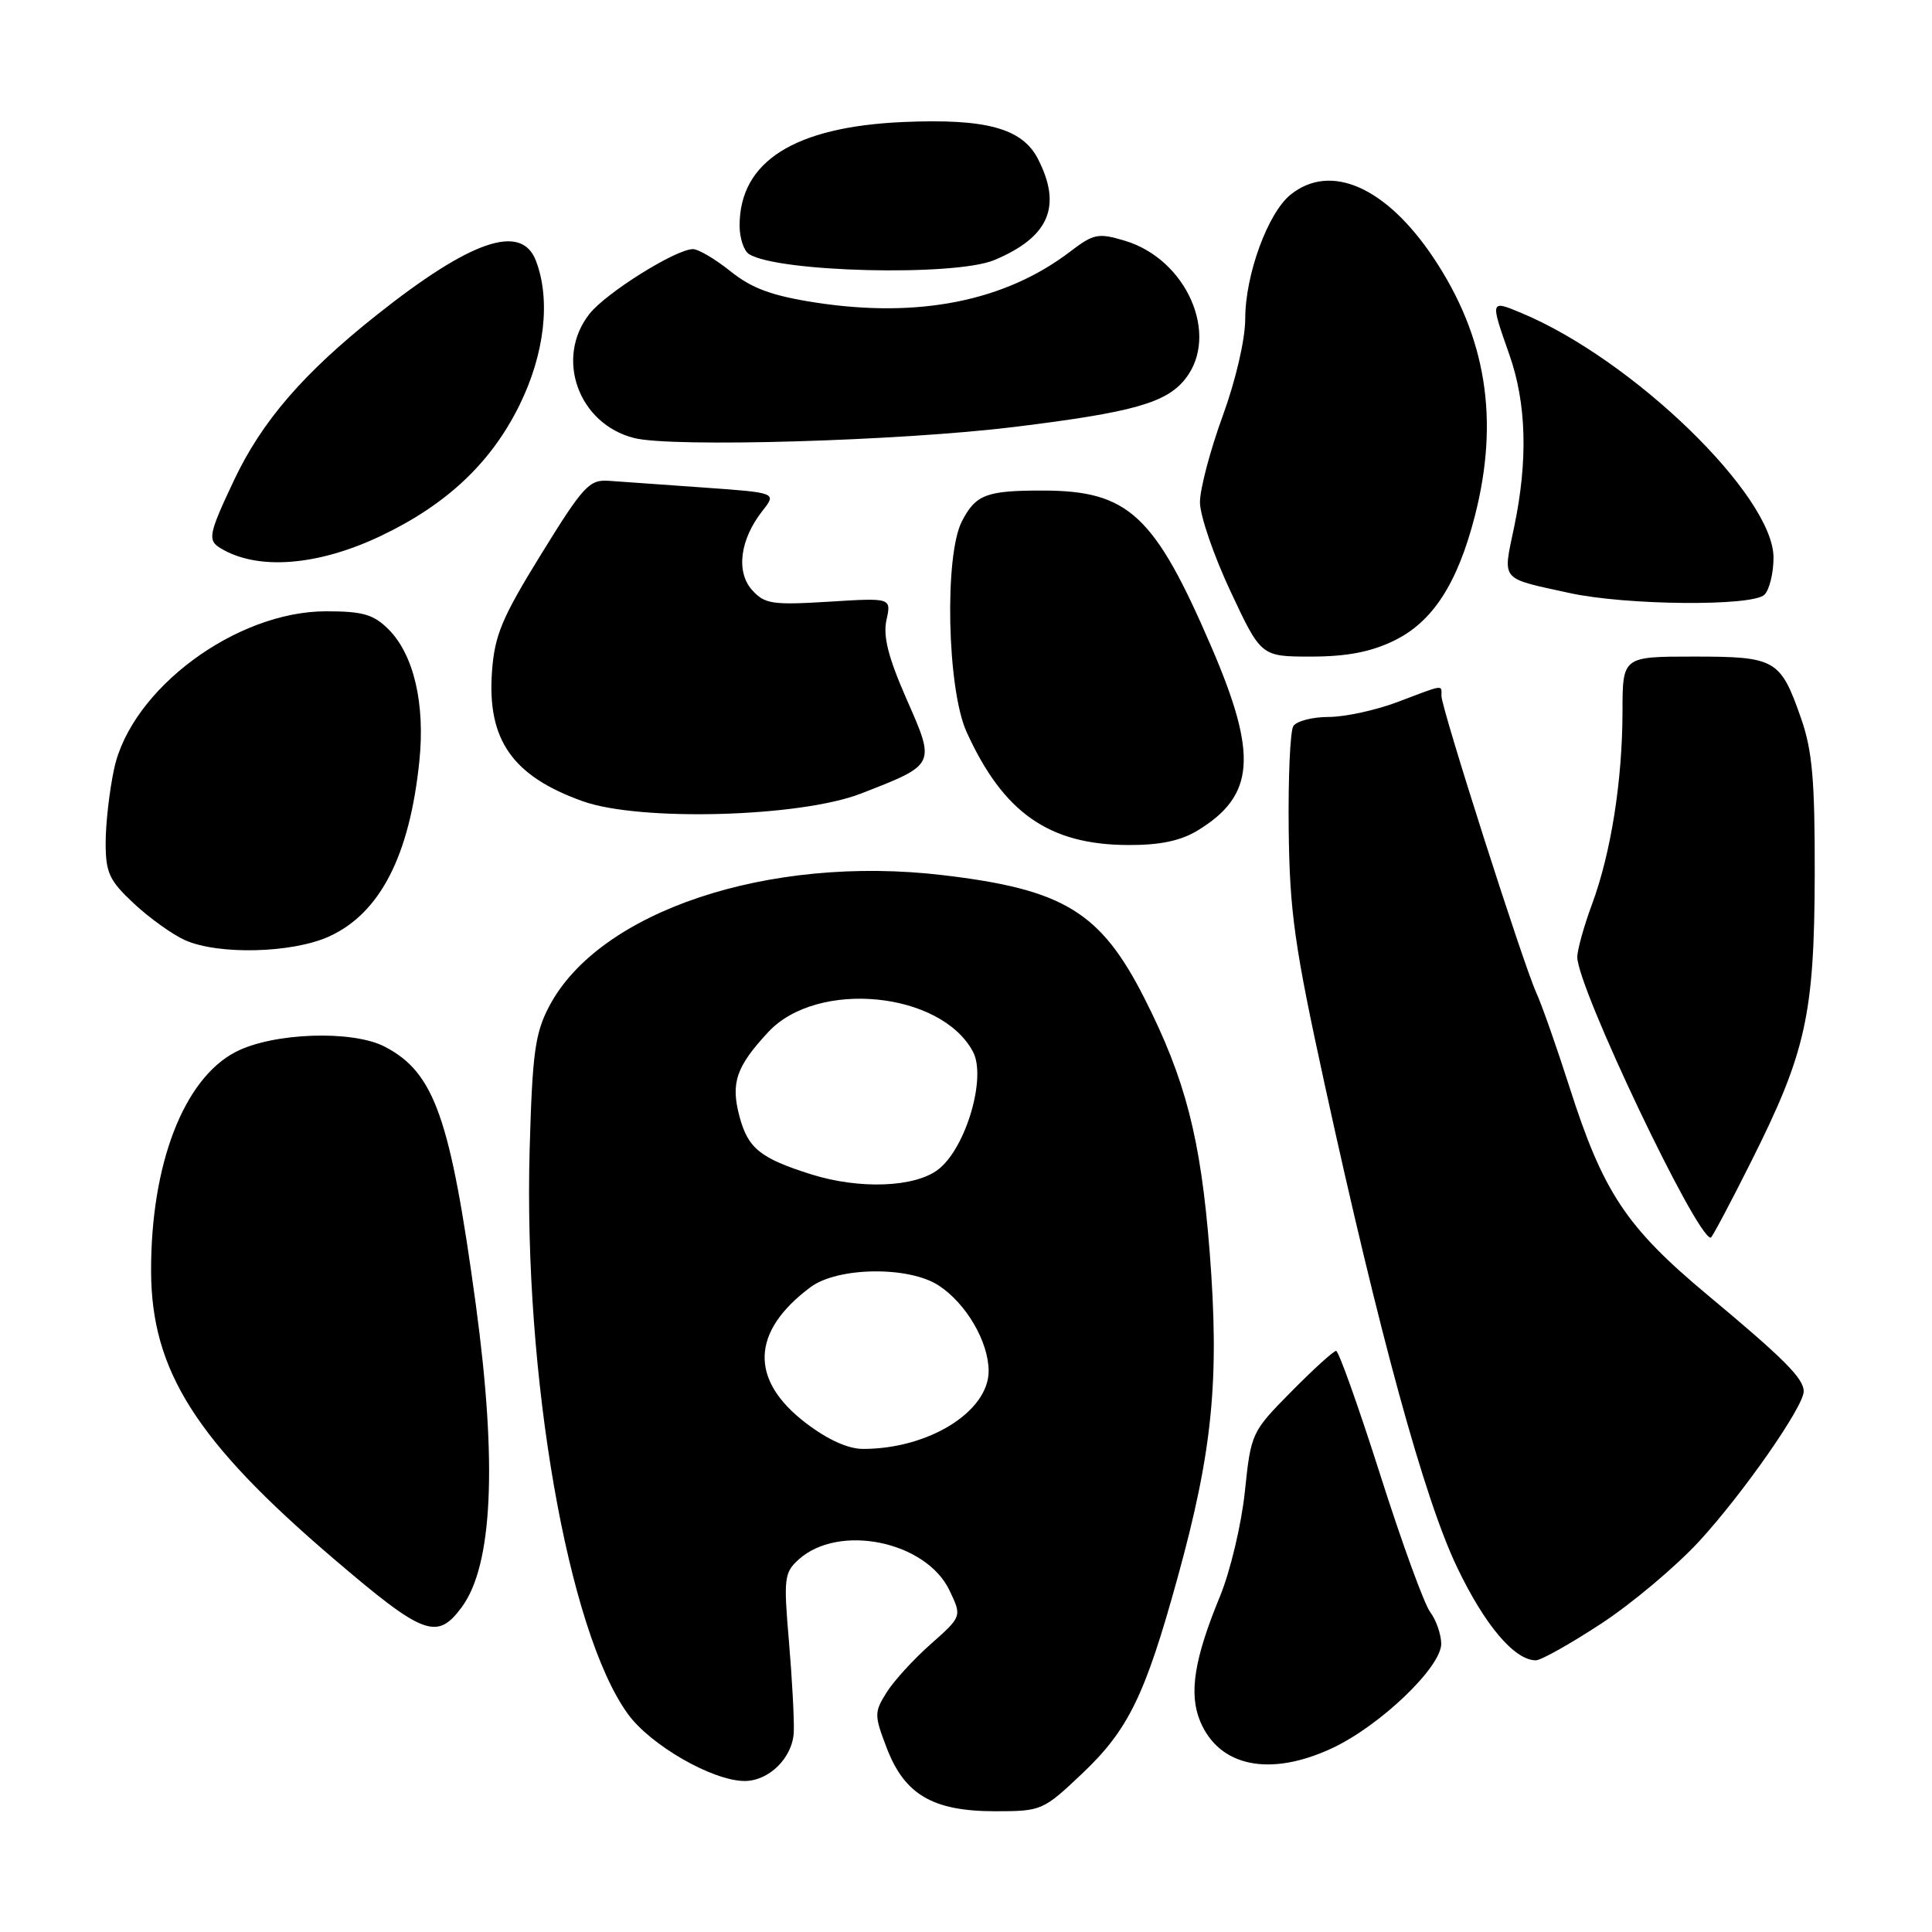 <?xml version="1.0" encoding="UTF-8" standalone="no"?>
<!DOCTYPE svg PUBLIC "-//W3C//DTD SVG 1.1//EN" "http://www.w3.org/Graphics/SVG/1.1/DTD/svg11.dtd" >
<svg xmlns="http://www.w3.org/2000/svg" xmlns:xlink="http://www.w3.org/1999/xlink" version="1.1" viewBox="0 0 256 256">
 <g >
 <path fill="currentColor"
d=" M 143.37 235.03 C 149.50 229.23 151.73 224.67 156.02 209.11 C 160.69 192.21 161.61 182.80 160.28 165.78 C 159.10 150.85 157.09 143.02 151.65 132.29 C 145.84 120.83 140.96 117.85 124.92 115.96 C 101.86 113.23 79.37 120.74 72.76 133.36 C 70.89 136.93 70.54 139.55 70.18 152.34 C 69.36 182.32 75.24 216.13 83.19 227.10 C 86.18 231.24 94.41 235.97 98.64 235.99 C 101.90 236.01 105.04 232.89 105.18 229.50 C 105.25 227.85 104.96 222.45 104.54 217.50 C 103.82 209.13 103.91 208.37 105.84 206.63 C 111.17 201.84 122.71 204.22 125.82 210.75 C 127.46 214.19 127.46 214.19 123.33 217.85 C 121.05 219.86 118.42 222.75 117.47 224.27 C 115.83 226.89 115.84 227.28 117.49 231.60 C 119.85 237.79 123.60 239.99 131.81 240.00 C 138.01 240.00 138.21 239.91 143.37 235.03 Z  M 176.50 231.65 C 182.87 228.68 191.01 220.88 190.97 217.79 C 190.95 216.53 190.29 214.65 189.51 213.61 C 188.72 212.57 185.73 204.36 182.87 195.36 C 180.00 186.36 177.38 179.00 177.04 179.00 C 176.71 179.00 174.03 181.43 171.10 184.40 C 165.83 189.73 165.76 189.89 164.95 197.65 C 164.50 201.97 163.02 208.20 161.66 211.51 C 158.24 219.79 157.51 224.40 159.02 228.06 C 161.53 234.11 168.26 235.49 176.50 231.65 Z  M 212.12 215.17 C 216.18 212.52 222.02 207.61 225.11 204.27 C 230.90 197.99 239.00 186.39 239.00 184.37 C 239.00 182.65 236.43 180.07 226.21 171.55 C 215.47 162.59 212.41 157.97 207.95 144.00 C 206.28 138.78 204.30 133.15 203.55 131.50 C 201.81 127.67 191.00 93.85 191.00 92.22 C 191.00 90.70 191.46 90.64 185.24 93.00 C 182.35 94.10 178.21 95.00 176.05 95.00 C 173.89 95.00 171.78 95.55 171.37 96.22 C 170.95 96.89 170.68 103.08 170.76 109.98 C 170.89 120.84 171.53 125.38 175.49 143.52 C 182.77 176.86 188.73 198.62 193.07 207.67 C 196.74 215.35 200.68 220.00 203.51 220.00 C 204.19 220.00 208.06 217.83 212.12 215.17 Z  M 61.16 212.99 C 65.28 207.46 65.91 193.99 63.05 172.88 C 59.68 148.11 57.57 142.11 50.98 138.69 C 46.70 136.46 36.17 136.83 31.24 139.38 C 24.35 142.94 19.98 154.26 20.02 168.46 C 20.06 181.63 25.99 190.97 44.15 206.49 C 56.11 216.71 57.89 217.40 61.16 212.99 Z  M 232.02 153.95 C 239.29 139.47 240.41 134.45 240.46 116.00 C 240.49 103.47 240.15 99.49 238.67 95.24 C 235.92 87.35 235.31 87.00 224.43 87.00 C 215.00 87.00 215.00 87.00 214.99 94.25 C 214.98 103.42 213.47 113.00 210.96 119.79 C 209.88 122.70 209.00 125.86 209.00 126.82 C 209.00 130.82 224.78 164.00 226.68 164.00 C 226.85 164.00 229.25 159.48 232.02 153.95 Z  M 43.60 124.09 C 50.36 121.02 54.29 113.38 55.57 100.82 C 56.35 93.23 54.82 86.73 51.48 83.39 C 49.50 81.41 48.07 81.00 43.21 81.00 C 31.26 81.00 17.38 91.32 15.12 101.88 C 14.50 104.75 14.00 109.15 14.00 111.66 C 14.00 115.65 14.47 116.67 17.75 119.73 C 19.81 121.65 22.85 123.83 24.50 124.57 C 28.90 126.55 38.73 126.31 43.60 124.09 Z  M 158.70 110.04 C 166.28 105.42 166.69 100.07 160.54 85.78 C 152.97 68.19 149.53 65.00 138.11 65.00 C 130.69 65.00 129.29 65.53 127.46 69.07 C 125.11 73.61 125.50 91.30 128.07 96.97 C 132.94 107.70 138.99 111.94 149.50 111.97 C 153.71 111.99 156.45 111.41 158.70 110.04 Z  M 114.06 105.16 C 124.03 101.28 123.98 101.40 120.13 92.65 C 117.70 87.11 116.99 84.33 117.46 82.16 C 118.11 79.21 118.11 79.21 109.81 79.73 C 102.33 80.19 101.32 80.03 99.66 78.19 C 97.49 75.77 98.05 71.48 101.03 67.69 C 102.92 65.29 102.92 65.29 93.21 64.60 C 87.87 64.23 82.23 63.82 80.67 63.71 C 78.09 63.52 77.28 64.40 71.72 73.41 C 66.51 81.86 65.54 84.15 65.19 89.00 C 64.54 98.05 67.91 102.85 77.25 106.18 C 84.81 108.87 106.01 108.28 114.06 105.16 Z  M 184.70 84.90 C 189.83 82.42 193.12 77.34 195.43 68.36 C 198.70 55.59 196.94 44.63 189.94 34.15 C 183.67 24.77 176.29 21.51 170.99 25.81 C 167.99 28.24 165.00 36.42 165.00 42.22 C 165.00 44.97 163.75 50.37 162.00 55.16 C 160.35 59.68 159.00 64.81 159.00 66.55 C 159.00 68.30 160.82 73.61 163.05 78.36 C 167.10 87.00 167.10 87.00 173.73 87.00 C 178.43 87.00 181.64 86.39 184.70 84.90 Z  M 233.80 78.80 C 234.46 78.14 235.00 75.93 235.00 73.89 C 235.00 65.70 216.42 47.67 201.61 41.48 C 197.44 39.74 197.44 39.73 200.00 47.00 C 202.27 53.45 202.48 61.02 200.63 69.84 C 199.12 77.07 198.67 76.54 207.93 78.57 C 215.43 80.22 232.23 80.37 233.80 78.80 Z  M 50.59 70.95 C 59.26 66.80 65.10 61.27 68.83 53.69 C 72.17 46.91 72.99 39.74 71.02 34.57 C 69.11 29.52 62.42 31.80 49.86 41.78 C 40.18 49.47 34.70 55.83 31.01 63.63 C 27.66 70.72 27.49 71.57 29.16 72.60 C 34.06 75.63 42.13 75.01 50.59 70.95 Z  M 134.42 56.57 C 150.12 54.64 154.55 53.39 157.07 50.19 C 161.64 44.38 157.24 34.35 149.05 31.90 C 145.52 30.84 144.92 30.96 141.80 33.34 C 133.17 39.92 121.72 42.20 108.00 40.08 C 102.28 39.19 99.62 38.21 96.81 35.96 C 94.78 34.33 92.53 33.00 91.81 33.01 C 89.53 33.03 80.29 38.81 78.10 41.60 C 73.50 47.45 76.63 56.17 84.02 58.04 C 89.04 59.32 119.30 58.43 134.42 56.57 Z  M 131.75 34.46 C 139.02 31.42 140.77 27.33 137.52 21.03 C 135.43 16.99 130.64 15.69 119.64 16.17 C 105.25 16.81 98.00 21.40 98.00 29.89 C 98.00 31.54 98.56 33.24 99.25 33.67 C 103.05 36.08 126.51 36.65 131.75 34.46 Z  M 106.78 188.56 C 99.29 182.84 99.51 176.44 107.39 170.56 C 111.00 167.87 120.43 167.74 124.39 170.34 C 128.03 172.72 130.99 177.80 131.00 181.66 C 131.00 187.04 123.07 191.98 114.39 191.99 C 112.39 192.00 109.69 190.78 106.78 188.56 Z  M 107.50 155.61 C 100.75 153.48 99.13 152.18 98.00 147.99 C 96.79 143.51 97.53 141.34 101.82 136.73 C 108.30 129.79 124.65 131.37 128.92 139.35 C 130.74 142.74 128.01 152.06 124.36 154.93 C 121.30 157.34 113.94 157.63 107.50 155.61 Z "/>
</g>
</svg>